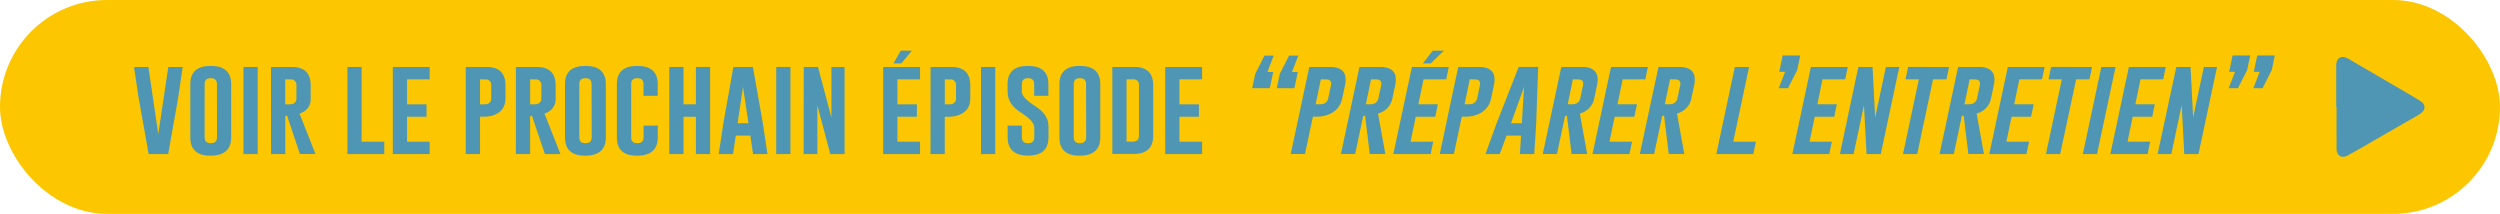 <svg xmlns="http://www.w3.org/2000/svg" viewBox="0 0 963.51 82.42"><defs><style>.cls-1{fill:#fcc600;}.cls-2{fill:#4e96b3;}</style></defs><title>bt_next_episode_1</title><g id="Calque_2" data-name="Calque 2"><g id="Voir_le_prochain_episode_CV" data-name="Voir le prochain episode CV"><rect class="cls-1" width="963.51" height="82.42" rx="41.21" ry="41.21"/><path class="cls-2" d="M64.81,59.38H57.3l-3.87-21.7L51.65,25.81h5.54L61,51.68l3.87-25.87h5.54L68.66,37.72Z"/><path class="cls-2" d="M89.09,52.93q0,7-7.88,7.07t-7.86-7.07V32.4q0-7,7.86-7t7.88,7ZM83.61,32.4q0-2.27-2.38-2.27h0q-2.36,0-2.36,2.27V52.93q0,2.27,2.38,2.27t2.4-2.27Z"/><path class="cls-2" d="M93.83,25.81h5.48V59.38H93.83Z"/><path class="cls-2" d="M104.44,25.81h8q7.3,0,7.3,7.07v5a5.67,5.67,0,0,1-4.32,5.85l6.16,15.62h-6l-4.94-14.77-.7.1V59.38h-5.48Zm5.48,4.76V40.2h1.26a6,6,0,0,0,1.57-.13,2.08,2.08,0,0,0,1.49-2.15v-5a2.07,2.07,0,0,0-2.38-2.3Z"/><path class="cls-2" d="M133.89,59.38V25.81h5.48V54.6h8.73v4.78Z"/><path class="cls-2" d="M151.39,25.81H165.6v4.76h-8.73V40.2h7.51V45h-7.51v9.6h8.73v4.78H151.39Z"/><path class="cls-2" d="M179.5,25.81h8q7.3,0,7.3,7.07v5q0,5.21-5.25,6.72a13.8,13.8,0,0,1-3.66.37H185V59.38H179.5ZM185,30.57V40.2h1.26a6,6,0,0,0,1.57-.13,2.08,2.08,0,0,0,1.49-2.15v-5a2.07,2.07,0,0,0-2.38-2.3Z"/><path class="cls-2" d="M198.84,25.81h8q7.3,0,7.3,7.07v5a5.67,5.67,0,0,1-4.32,5.85L216,59.38h-6L205,44.61l-.7.1V59.38h-5.48Zm5.48,4.76V40.2h1.26a6,6,0,0,0,1.57-.13,2.08,2.08,0,0,0,1.49-2.15v-5a2.07,2.07,0,0,0-2.38-2.3Z"/><path class="cls-2" d="M233.49,52.93q0,7-7.88,7.07t-7.86-7.07V32.4q0-7,7.86-7t7.88,7ZM228,32.4q0-2.27-2.38-2.27h0q-2.36,0-2.36,2.27V52.93q0,2.27,2.38,2.27t2.4-2.27Z"/><path class="cls-2" d="M253.49,52.93q0,7-7.88,7.07t-7.86-7.07V32.4q0-7,7.86-7t7.88,7v4.51H248V32.4q0-2.27-2.38-2.27h0q-2.36,0-2.36,2.27V52.93q0,2.27,2.38,2.27t2.4-2.27V48.42h5.48Z"/><path class="cls-2" d="M257.94,25.81h5.48V40.2h4.78V25.81h5.48V59.38H268.2V45h-4.78V59.38h-5.48Z"/><path class="cls-2" d="M294,47.48l1.78,11.91h-5.54l-1.06-7.12h-5.6l-1.08,7.12H277l1.78-11.87,3.87-21.7h7.51Zm-5.54,0-2.09-14-2.09,14Z"/><path class="cls-2" d="M299.16,25.81h5.48V59.38h-5.48Z"/><path class="cls-2" d="M309.77,25.81h5.48l5.19,19.48V25.81h5.07V59.38H320l-5-18.86V59.38h-5.27Z"/><path class="cls-2" d="M340.38,25.81h14.21v4.76h-8.73V40.2h7.51V45h-7.51v9.6h8.73v4.78H340.38Zm7-1.37h-3l2.75-4.9h4.3Z"/><path class="cls-2" d="M358.65,25.81h8q7.3,0,7.3,7.07v5q0,5.21-5.25,6.72A13.8,13.8,0,0,1,365,45h-.89V59.38h-5.48Zm5.48,4.76V40.2h1.26a6,6,0,0,0,1.57-.13,2.08,2.08,0,0,0,1.49-2.15v-5a2.07,2.07,0,0,0-2.38-2.3Z"/><path class="cls-2" d="M378.09,25.81h5.48V59.38h-5.48Z"/><path class="cls-2" d="M388.31,32.4q0-7,7.86-7t7.88,7v4.51h-5.48V32.4q0-2.27-2.38-2.27h0q-2.36,0-2.36,2.27v3q0,2.24,5.13,5.5t5.13,7.76v4.24q0,7.07-7.86,7.07t-7.88-7.07V48.42h5.48v4.51q0,2.27,2.4,2.27t2.38-2.27V49.1q0-2.44-5.13-5.69t-5.13-7.86Z"/><path class="cls-2" d="M424.05,52.93q0,7-7.88,7.07t-7.86-7.07V32.4q0-7,7.86-7t7.88,7ZM418.57,32.4q0-2.27-2.38-2.27h0q-2.36,0-2.36,2.27V52.93q0,2.27,2.38,2.27t2.4-2.27Z"/><path class="cls-2" d="M428.7,25.81h8.44q7.3,0,7.3,7.07V52.33q0,7-7.65,7H428.7Zm5.48,4.76v24h2.4q2.38,0,2.38-2.27V32.88a2.07,2.07,0,0,0-2.38-2.3Z"/><path class="cls-2" d="M449.08,25.81h14.21v4.76h-8.73V40.2h7.51V45h-7.51v9.6h8.73v4.78H449.08Z"/><path class="cls-2" d="M489.37,34H482.6l1.18-5.57,3.56-7h3.56l-2.46,6.33h2.26Zm9.49,0h-6.78l1.18-5.57,3.56-7h3.56l-2.46,6.33h2.26Z"/><path class="cls-2" d="M504.61,25.81h8q6,0,6,4.86a11,11,0,0,1-.25,2.21l-1.06,5q-1.1,5.21-6.68,6.72a14.74,14.74,0,0,1-3.74.37H506l-3.06,14.38h-5.48Zm4.45,4.76-2,9.62h1.26a6.29,6.29,0,0,0,1.59-.13,2.73,2.73,0,0,0,2-2.15l1.06-5a3.65,3.65,0,0,0,.08-.71q0-1.59-2-1.59Z"/><path class="cls-2" d="M523.95,25.81h8q6,0,6,4.86a11.07,11.07,0,0,1-.25,2.21l-1.06,5a7.46,7.46,0,0,1-5.56,5.85l2.83,15.62h-6l-1.8-14.77-.72.1-3.12,14.67H516.8Zm4.45,4.76-2,9.62h1.26a6.3,6.3,0,0,0,1.59-.13,2.73,2.73,0,0,0,2-2.15l1.07-5a3.72,3.72,0,0,0,.08-.71q0-1.59-2-1.59Z"/><path class="cls-2" d="M544.16,25.81h14.21l-1,4.76h-8.73l-2,9.62h7.51l-1,4.8h-7.51l-2,9.6h8.73l-1,4.78H537Zm7.24-1.37h-3l3.78-4.9h4.3Z"/><path class="cls-2" d="M562,25.81h8q6,0,6,4.86a11,11,0,0,1-.25,2.21l-1.06,5q-1.1,5.21-6.68,6.72a14.74,14.74,0,0,1-3.74.37h-.89l-3.06,14.38H554.9Zm4.45,4.76-2,9.62h1.26a6.29,6.29,0,0,0,1.59-.13,2.73,2.73,0,0,0,2-2.15l1.06-5a3.65,3.65,0,0,0,.08-.71q0-1.59-2-1.59Z"/><path class="cls-2" d="M592.06,47.48l-.75,11.91h-5.54l.45-7.12h-5.59L578,59.38H572.5l4.3-11.87,8.5-21.7h7.51Zm-5.54,0,.87-14-5.05,14Z"/><path class="cls-2" d="M601.74,25.81h8q6,0,6,4.86a11,11,0,0,1-.25,2.21l-1.06,5a7.46,7.46,0,0,1-5.56,5.85l2.83,15.62h-6l-1.8-14.77-.72.1-3.12,14.67h-5.48Zm4.45,4.76-2,9.62h1.26a6.29,6.29,0,0,0,1.59-.13,2.73,2.73,0,0,0,2-2.15l1.06-5a3.65,3.65,0,0,0,.08-.71q0-1.59-2-1.59Z"/><path class="cls-2" d="M620.9,25.81h14.21l-1,4.76h-8.73l-2,9.62h7.51l-1,4.8H622.3l-2,9.6H629l-1,4.78H613.76Z"/><path class="cls-2" d="M639.18,25.81h8q6,0,6,4.86a11.07,11.07,0,0,1-.25,2.21l-1.06,5a7.46,7.46,0,0,1-5.56,5.85l2.83,15.62h-6l-1.8-14.77-.72.1-3.12,14.67H632Zm4.45,4.76-2,9.62h1.26a6.3,6.3,0,0,0,1.59-.13,2.73,2.73,0,0,0,2-2.15l1.07-5a3.72,3.72,0,0,0,.08-.71q0-1.59-2-1.59Z"/><path class="cls-2" d="M661.48,59.38l7.14-33.57h5.48L668,54.6h8.73l-1,4.78Z"/><path class="cls-2" d="M687.05,21.38h6.78L692.65,27l-3.56,7h-3.56L688,27.67h-2.26Z"/><path class="cls-2" d="M697.93,25.81h14.21l-1,4.76h-8.73l-2,9.62h7.51l-1,4.8h-7.51l-2,9.6H706l-1,4.78H690.79Z"/><path class="cls-2" d="M716.21,25.81h5.48l1,19.48,4.14-19.48H732l-7.14,33.57h-5.48l-1-18.86-4,18.86h-5.27Z"/><path class="cls-2" d="M751.17,25.81l-1,4.76H745L738.9,59.38h-5.48l6.12-28.81h-5.13l1-4.76Z"/><path class="cls-2" d="M754.66,25.81h8q6,0,6,4.86a11.07,11.07,0,0,1-.25,2.21l-1.06,5a7.46,7.46,0,0,1-5.56,5.85l2.83,15.62h-6l-1.8-14.77-.72.1L753,59.38h-5.48Zm4.45,4.76-2,9.62h1.26a6.3,6.3,0,0,0,1.59-.13,2.73,2.73,0,0,0,2-2.15l1.07-5a3.72,3.72,0,0,0,.08-.71q0-1.59-2-1.59Z"/><path class="cls-2" d="M773.83,25.81H788l-1,4.76h-8.73l-2,9.62h7.51l-1,4.8h-7.51l-2,9.6h8.73l-1,4.78H766.68Z"/><path class="cls-2" d="M806.29,25.81l-1,4.76h-5.13L794,59.38h-5.48l6.12-28.81h-5.13l1-4.76Z"/><path class="cls-2" d="M809.87,25.81h5.48l-7.14,33.57h-5.48Z"/><path class="cls-2" d="M820.48,25.81h14.21l-1,4.76h-8.73l-2,9.62h7.51l-1,4.8h-7.51l-2,9.6h8.73l-1,4.78H813.34Z"/><path class="cls-2" d="M838.76,25.81h5.48l1,19.48,4.14-19.48h5.07l-7.14,33.57h-5.48l-1-18.86-4,18.86h-5.27Z"/><path class="cls-2" d="M860.46,21.38h6.78L866.06,27l-3.56,7h-3.56l2.46-6.33h-2.27Zm9.49,0h6.78L875.54,27,872,34h-3.56l2.46-6.33h-2.27Z"/><path class="cls-2" d="M900.39,41.29q0-7.68,0-15.36c0-.31,0-.62,0-.93.12-2.76,2.06-3.83,4.47-2.46,1.07.61,2.14,1.24,3.21,1.87l18.86,11c2,1.18,4,2.33,6,3.58s2,3.4,0,4.74c-.39.27-.8.53-1.21.77q-8.68,5-17.37,10c-3.21,1.85-6.41,3.73-9.67,5.49-2.22,1.19-4.12,0-4.15-2.51-.05-5.4,0-10.8,0-16.21Z"/></g></g></svg>